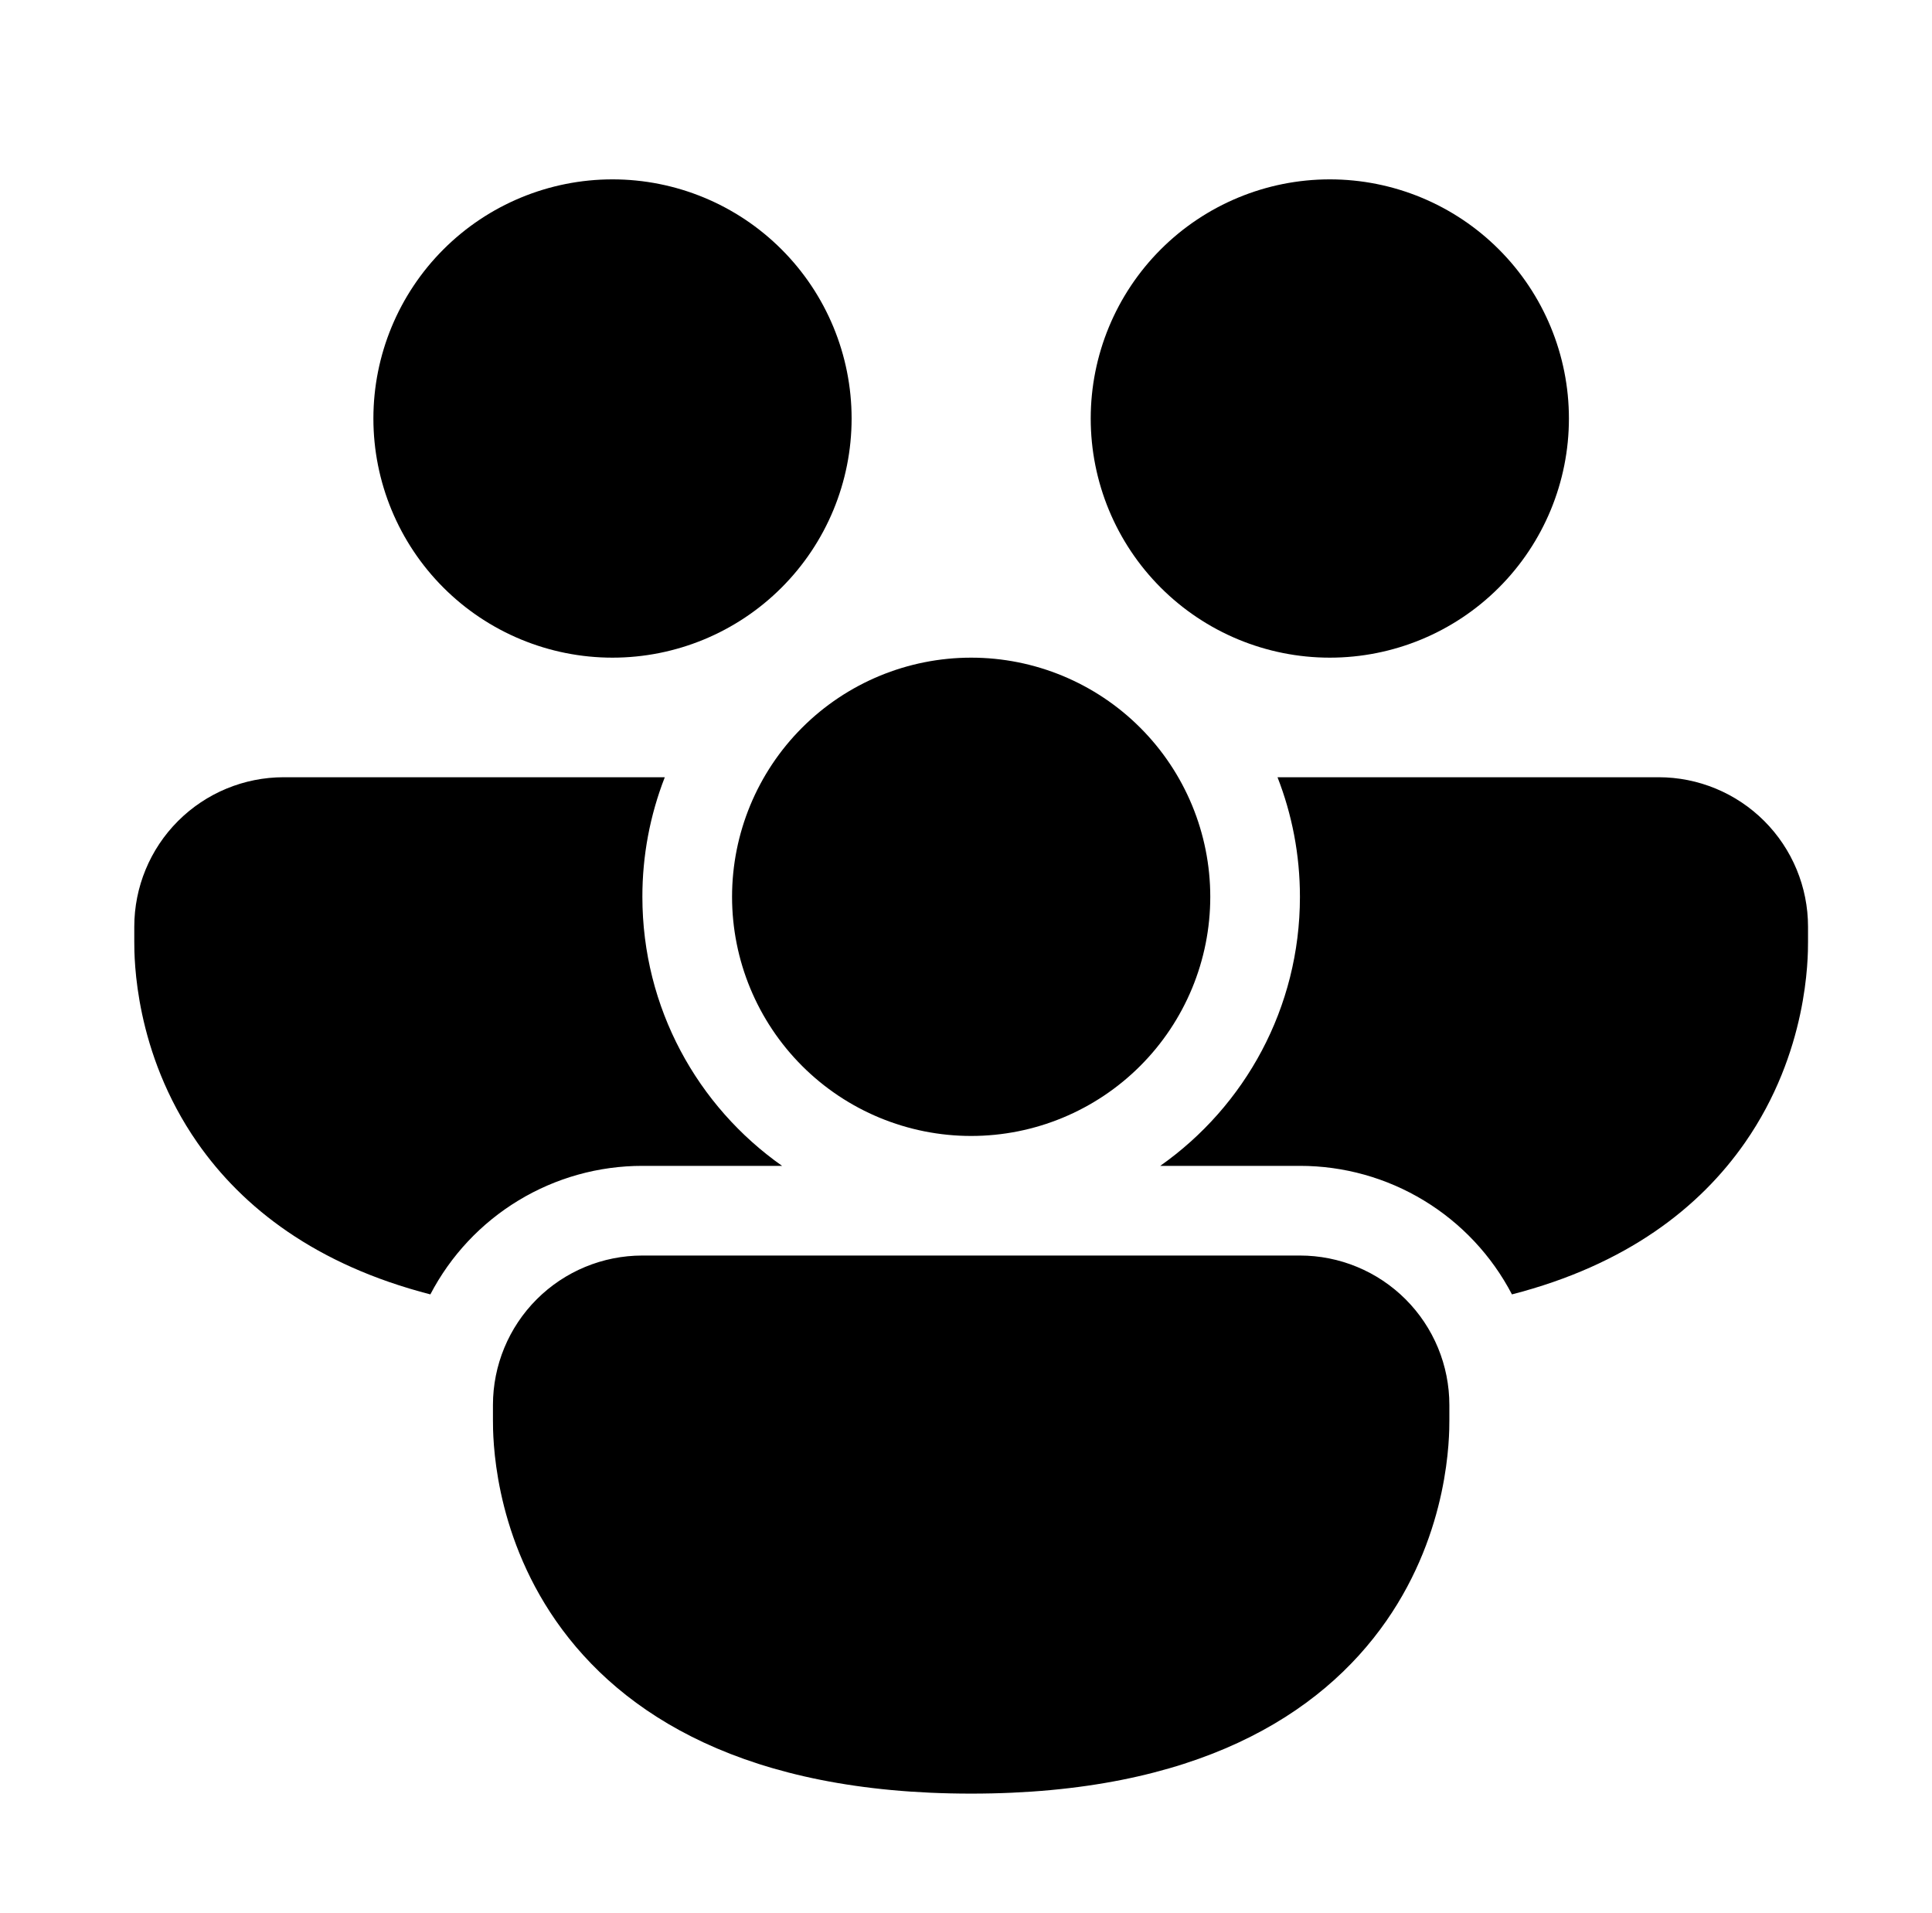 <svg width="101" height="100" viewBox="0 0 101 100" fill="none" xmlns="http://www.w3.org/2000/svg">
<path d="M32.02 34.375C35.335 34.375 38.514 33.058 40.858 30.714C43.203 28.37 44.52 25.19 44.52 21.875C44.52 18.56 43.203 15.38 40.858 13.036C38.514 10.692 35.335 9.375 32.02 9.375C28.704 9.375 25.525 10.692 23.181 13.036C20.837 15.38 19.52 18.56 19.52 21.875C19.52 25.19 20.837 28.37 23.181 30.714C25.525 33.058 28.704 34.375 32.02 34.375ZM7.02 48.438C7.02 46.365 7.843 44.378 9.308 42.913C10.773 41.448 12.76 40.625 14.832 40.625H34.754C33.977 42.617 33.58 44.737 33.582 46.875C33.582 52.688 36.466 57.828 40.885 60.938H33.582C31.297 60.937 29.055 61.563 27.101 62.748C25.147 63.932 23.555 65.63 22.498 67.656C16.51 66.116 12.679 63.119 10.313 59.719C7.02 54.984 7.02 50.081 7.02 49.219V48.438ZM79.041 67.656C85.029 66.116 88.86 63.119 91.226 59.719C94.519 54.984 94.519 50.078 94.519 49.219V48.438C94.519 46.365 93.696 44.378 92.231 42.913C90.766 41.448 88.779 40.625 86.707 40.625H66.785C67.541 42.562 67.957 44.669 67.957 46.875C67.957 52.688 65.073 57.828 60.654 60.938H67.957C70.242 60.937 72.484 61.563 74.438 62.748C76.392 63.932 77.984 65.63 79.041 67.656ZM82.019 21.875C82.019 25.19 80.703 28.37 78.358 30.714C76.014 33.058 72.835 34.375 69.519 34.375C66.204 34.375 63.025 33.058 60.681 30.714C58.337 28.37 57.02 25.19 57.02 21.875C57.02 18.56 58.337 15.38 60.681 13.036C63.025 10.692 66.204 9.375 69.519 9.375C72.835 9.375 76.014 10.692 78.358 13.036C80.703 15.38 82.019 18.56 82.019 21.875ZM25.77 73.438C25.77 71.365 26.593 69.378 28.058 67.913C29.523 66.448 31.51 65.625 33.582 65.625H67.957C68.983 65.625 69.999 65.827 70.947 66.22C71.895 66.612 72.756 67.188 73.481 67.913C74.207 68.639 74.782 69.5 75.175 70.448C75.567 71.396 75.769 72.412 75.769 73.438V74.219C75.769 75.078 75.769 79.984 72.476 84.719C69.038 89.659 62.507 93.75 50.77 93.75C39.035 93.75 32.501 89.659 29.063 84.719C25.77 79.984 25.77 75.081 25.77 74.219V73.438ZM50.77 59.375C54.085 59.375 57.264 58.058 59.608 55.714C61.953 53.37 63.27 50.19 63.27 46.875C63.27 43.56 61.953 40.38 59.608 38.036C57.264 35.692 54.085 34.375 50.77 34.375C47.454 34.375 44.275 35.692 41.931 38.036C39.587 40.38 38.27 43.56 38.27 46.875C38.27 50.19 39.587 53.37 41.931 55.714C44.275 58.058 47.454 59.375 50.77 59.375Z" fill="black"/>
</svg>
